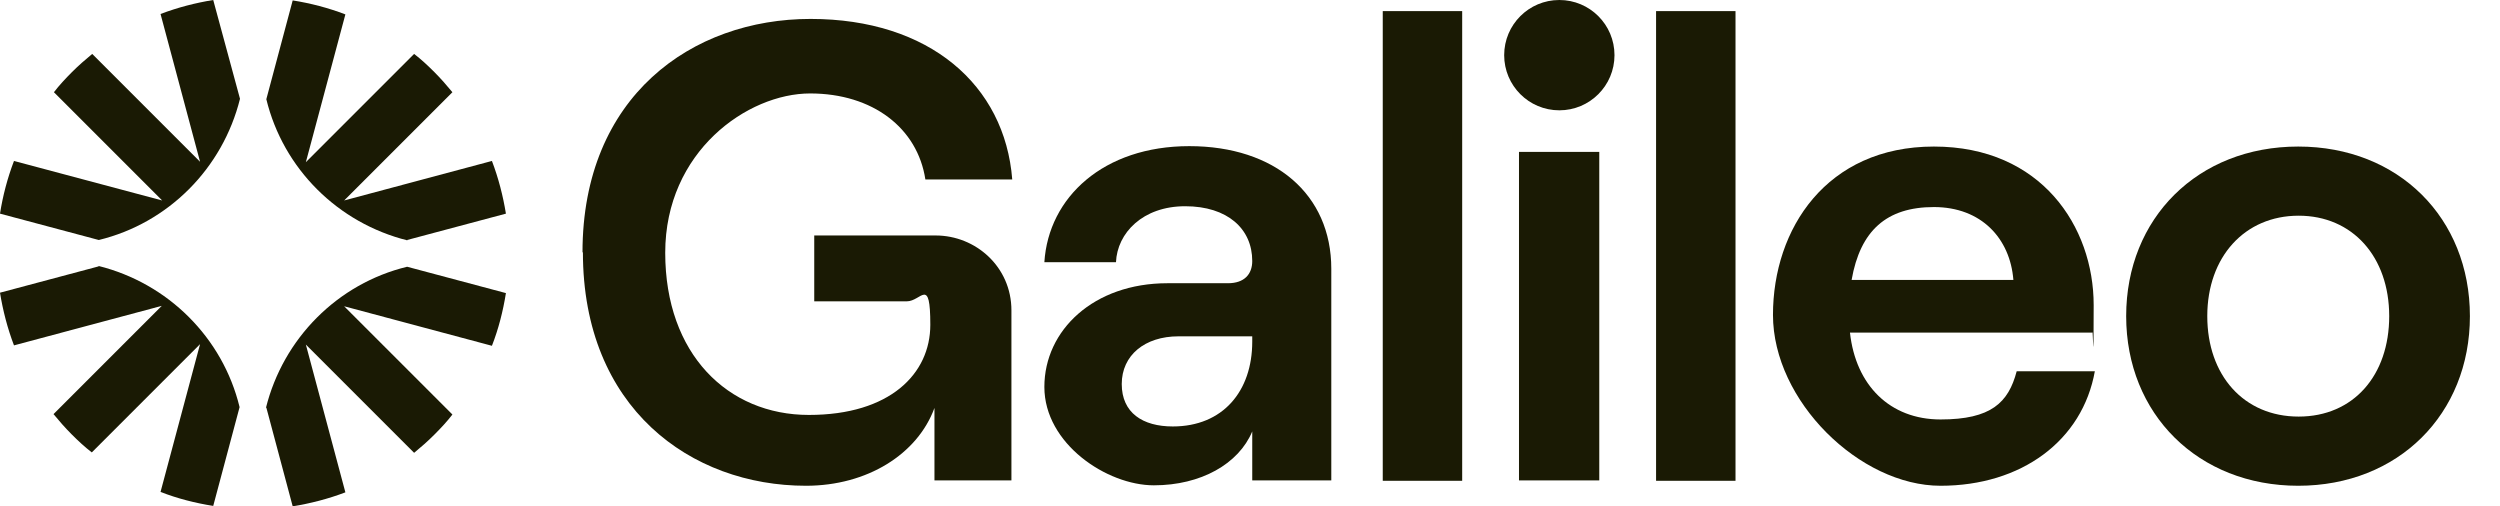 <svg width="79" height="16" viewBox="0 0 79 16" fill="none" xmlns="http://www.w3.org/2000/svg">
<g clip-path="url(#clip0_4454_36232)">
<path d="M18.407 7.974C18.407 3.044 21.867 0.598 25.613 0.598C29.36 0.598 31.753 2.68 31.987 5.672H29.242C28.995 4.046 27.577 2.953 25.6 2.953C23.623 2.953 21.021 4.787 21.021 7.987C21.021 11.187 22.998 13.112 25.561 13.112C28.124 13.112 29.398 11.811 29.398 10.264C29.398 8.715 29.112 9.522 28.657 9.522H25.73V7.441H29.568C30.829 7.441 31.961 8.429 31.961 9.808V15.181H29.529V12.891C28.995 14.348 27.408 15.35 25.47 15.35C21.828 15.35 18.42 12.891 18.42 7.974H18.407Z" fill="#1A1A04"/>
<path d="M42.069 8.507V15.18H39.571V13.633C39.142 14.66 37.945 15.336 36.462 15.336C34.979 15.336 33.002 14.023 33.002 12.228C33.002 10.432 34.563 8.95 36.891 8.95H38.803C39.324 8.95 39.571 8.663 39.571 8.247C39.571 7.232 38.79 6.517 37.451 6.517C36.111 6.517 35.304 7.363 35.265 8.286H33.002C33.132 6.231 34.875 4.618 37.581 4.618C40.286 4.618 42.069 6.14 42.069 8.494V8.507ZM39.571 10.797V10.628H37.242C36.176 10.628 35.447 11.226 35.447 12.136C35.447 13.047 36.111 13.476 37.06 13.476C38.647 13.476 39.571 12.358 39.571 10.797Z" fill="#1A1A04"/>
<path d="M43.695 15.193V0.351H46.205V15.193H43.695Z" fill="#1A1A04"/>
<path d="M52.332 15.193V0.351H54.842V15.193H52.332Z" fill="#1A1A04"/>
<path d="M66.199 11.72C65.808 13.932 63.87 15.35 61.321 15.35C58.771 15.35 56.026 12.67 56.026 9.951C56.026 7.233 57.717 4.631 61.112 4.631C64.507 4.631 66.16 7.168 66.16 9.639C66.16 12.111 66.134 10.303 66.121 10.511H58.459C58.641 12.176 59.721 13.255 61.321 13.255C62.921 13.255 63.467 12.722 63.727 11.733H66.199V11.72ZM58.511 8.846H63.623C63.519 7.532 62.608 6.543 61.112 6.543C59.617 6.543 58.784 7.285 58.511 8.846Z" fill="#1A1A04"/>
<path d="M67.187 9.99C67.187 6.894 69.45 4.631 72.624 4.631C75.798 4.631 78.049 6.894 78.049 9.99C78.049 13.086 75.785 15.35 72.624 15.35C69.463 15.35 67.187 13.086 67.187 9.99ZM75.499 9.99C75.499 8.117 74.341 6.816 72.637 6.816C70.933 6.816 69.75 8.117 69.75 9.99C69.75 11.863 70.907 13.164 72.637 13.164C74.368 13.164 75.499 11.863 75.499 9.99Z" fill="#1A1A04"/>
<path d="M48 15.194V4.8H50.537V15.181H48V15.194Z" fill="#1A1A04"/>
<path d="M49.275 3.486C50.238 3.486 51.018 2.706 51.018 1.743C51.018 0.78 50.238 -5.14984e-05 49.275 -5.14984e-05C48.312 -5.14984e-05 47.532 0.78 47.532 1.743C47.532 2.706 48.312 3.486 49.275 3.486Z" fill="#1A1A04"/>
<path d="M8.416 12.878L9.249 16C9.808 15.909 10.368 15.766 10.914 15.558L9.665 10.888L13.086 14.309C13.307 14.127 13.516 13.945 13.724 13.736C13.932 13.528 14.127 13.32 14.296 13.099L10.875 9.678L15.545 10.927C15.753 10.393 15.896 9.834 15.987 9.262L12.865 8.429C10.667 8.963 8.95 10.693 8.403 12.891L8.416 12.878Z" fill="#1A1A04"/>
<path d="M12.865 7.584L15.987 6.751C15.896 6.192 15.753 5.633 15.545 5.086L10.875 6.335L14.296 2.914C14.114 2.693 13.932 2.485 13.724 2.276C13.516 2.068 13.307 1.873 13.086 1.704L9.665 5.125L10.914 0.455C10.368 0.247 9.821 0.104 9.249 0.013L8.416 3.135C8.95 5.333 10.68 7.05 12.878 7.597L12.865 7.584Z" fill="#1A1A04"/>
<path d="M3.122 8.416L-0 9.249C0.091 9.808 0.234 10.368 0.442 10.914L5.112 9.665L1.691 13.086C1.873 13.307 2.055 13.515 2.263 13.724C2.471 13.932 2.68 14.127 2.901 14.296L6.322 10.875L5.073 15.545C5.606 15.753 6.166 15.896 6.738 15.987L7.571 12.865C7.037 10.667 5.307 8.95 3.109 8.403L3.122 8.416Z" fill="#1A1A04"/>
<path d="M7.584 3.122L6.738 0C6.179 0.091 5.62 0.234 5.073 0.442L6.322 5.112L2.914 1.704C2.693 1.886 2.485 2.068 2.276 2.276C2.068 2.485 1.873 2.693 1.704 2.914L5.125 6.335L0.442 5.086C0.234 5.633 0.091 6.179 0 6.751L3.122 7.584C5.32 7.05 7.037 5.32 7.584 3.122Z" fill="#1A1A04"/>
</g>
<defs>
<clipPath id="clip0_4454_36232">
<rect width="78.049" height="16" fill="white"/>
</clipPath>
</defs>
</svg>
